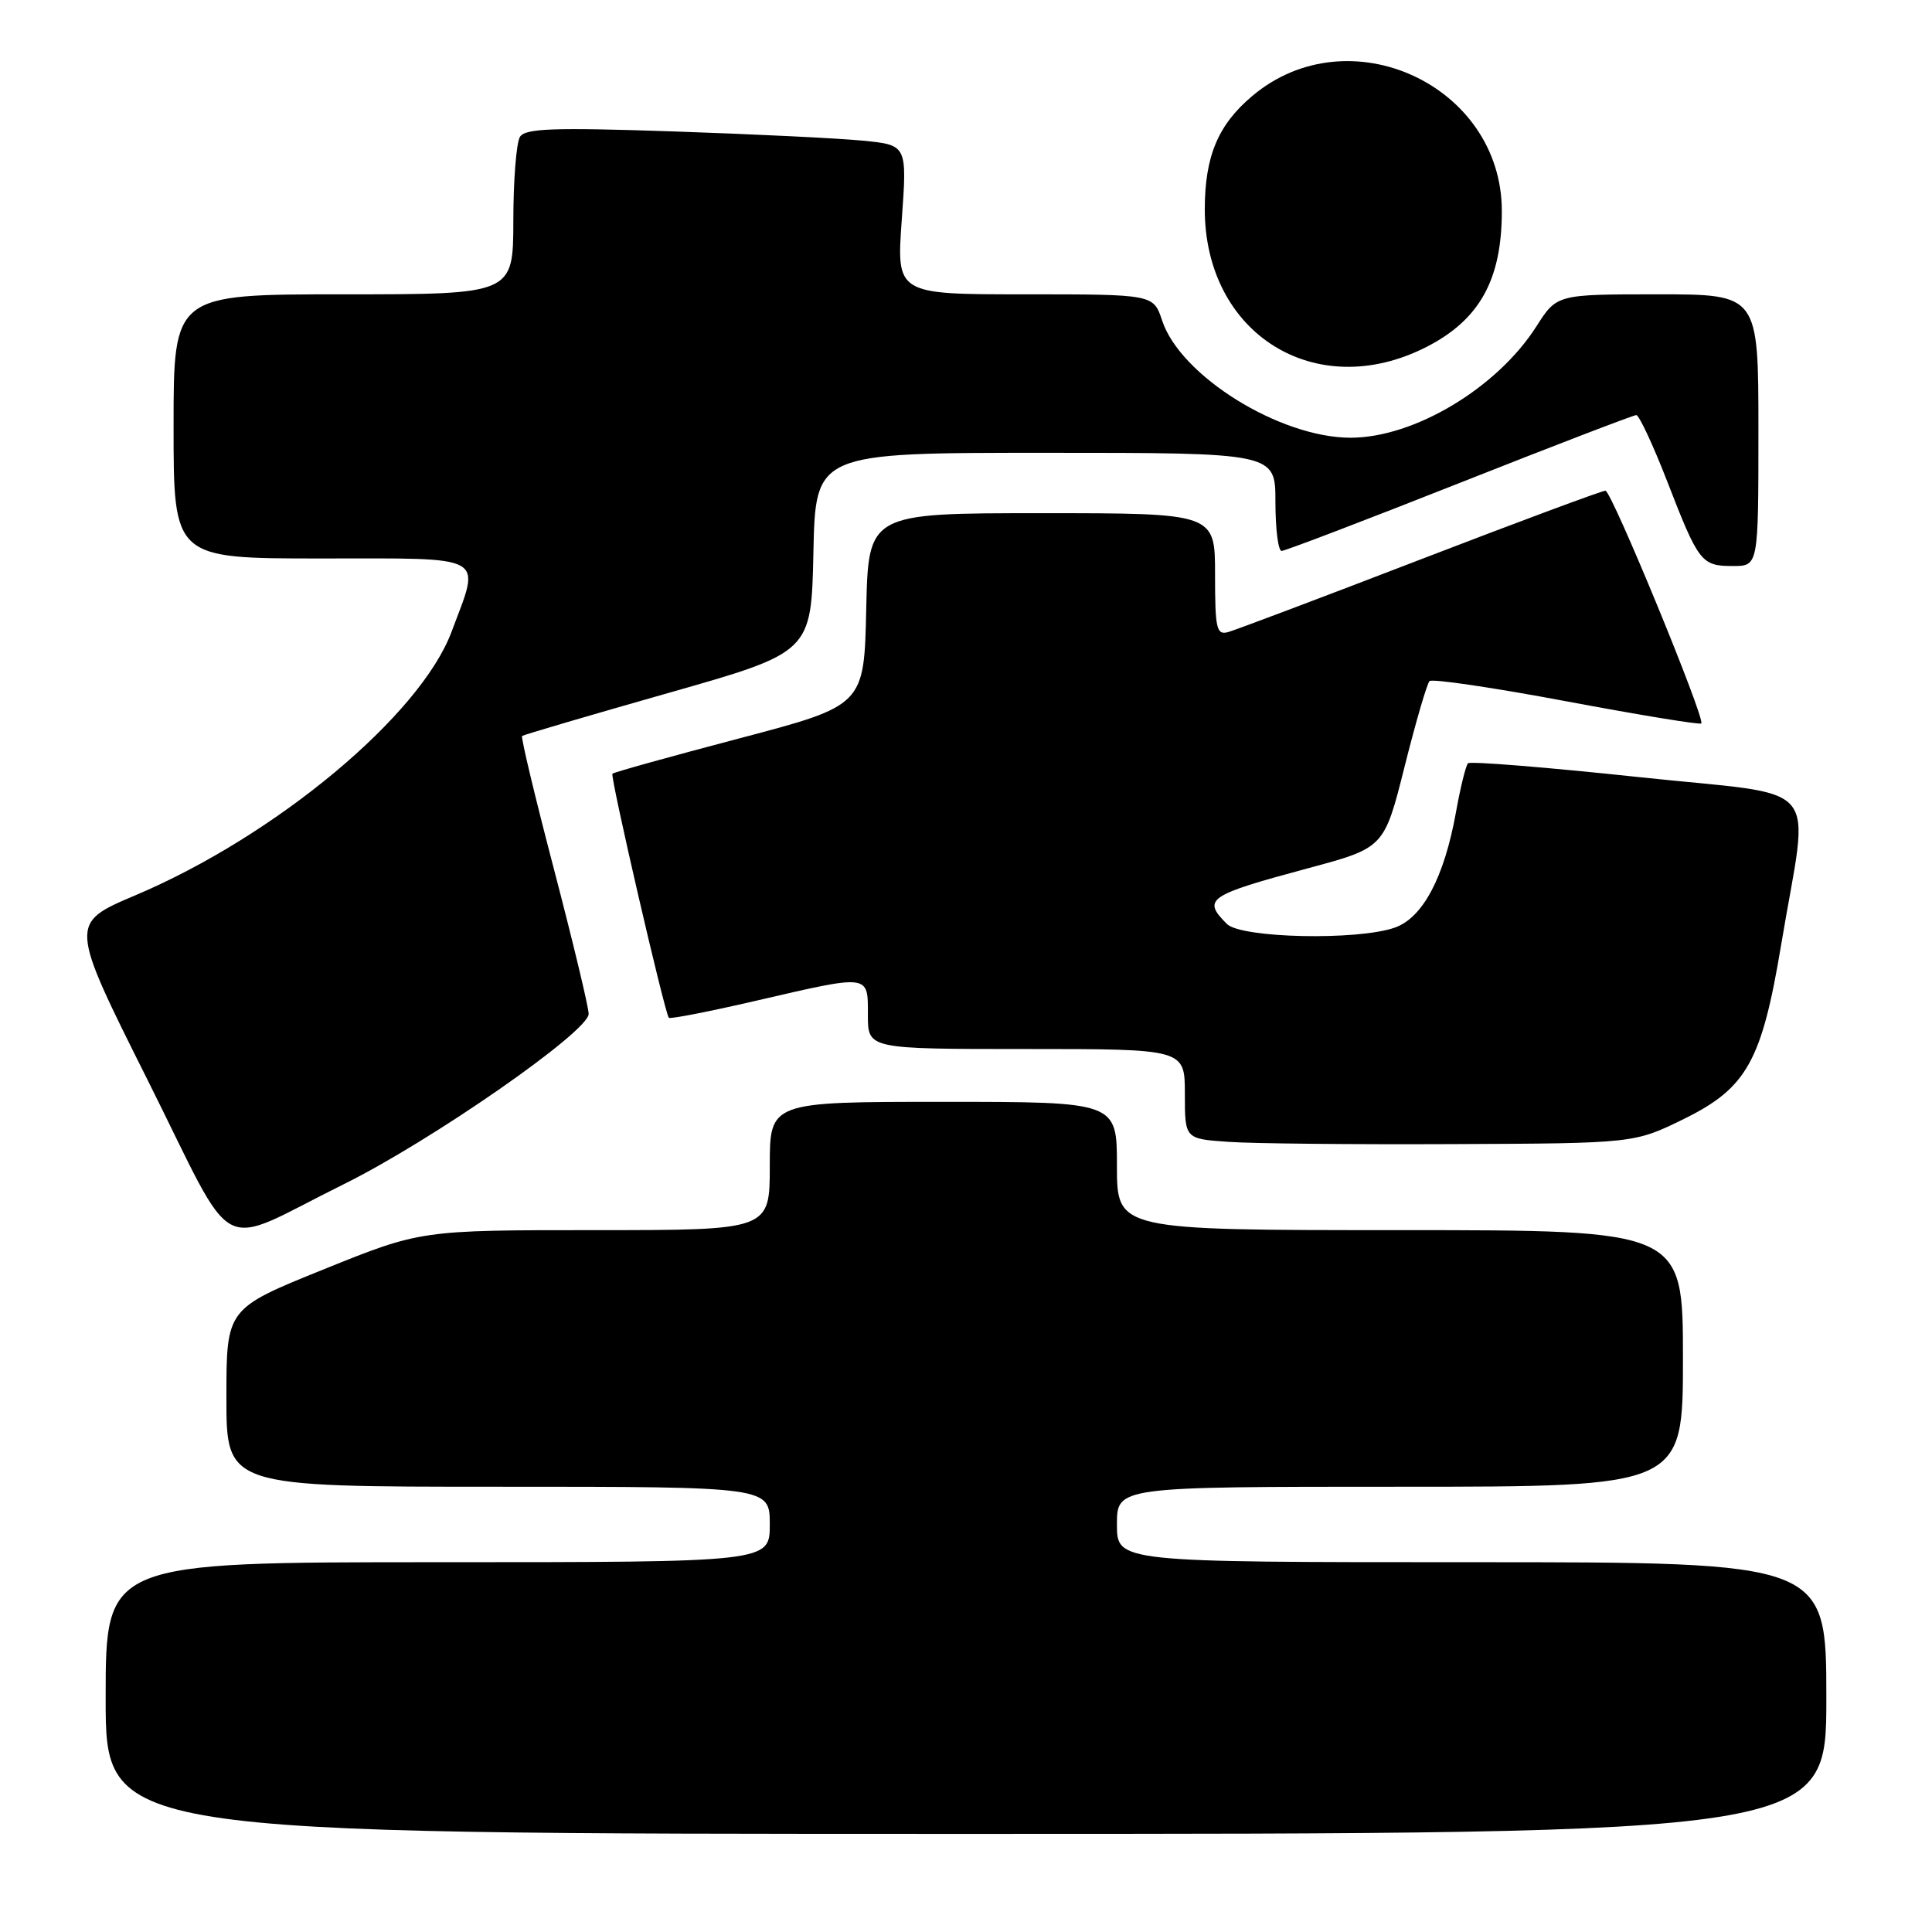 <?xml version="1.0" encoding="UTF-8" standalone="no"?>
<!DOCTYPE svg PUBLIC "-//W3C//DTD SVG 1.1//EN" "http://www.w3.org/Graphics/SVG/1.1/DTD/svg11.dtd" >
<svg xmlns="http://www.w3.org/2000/svg" xmlns:xlink="http://www.w3.org/1999/xlink" version="1.1" viewBox="0 0 256 256">
 <g >
 <path fill="currentColor"
d=" M 242.00 225.00 C 242.00 207.00 242.00 207.00 195.00 207.00 C 148.00 207.00 148.00 207.00 148.00 202.00 C 148.00 197.00 148.00 197.00 185.50 197.00 C 223.00 197.00 223.00 197.00 223.00 180.00 C 223.00 163.00 223.00 163.00 185.50 163.00 C 148.00 163.00 148.00 163.00 148.00 154.50 C 148.00 146.00 148.00 146.00 125.00 146.00 C 102.00 146.00 102.00 146.00 102.00 154.50 C 102.00 163.00 102.00 163.00 78.88 163.00 C 55.75 163.00 55.75 163.00 42.88 168.20 C 30.00 173.40 30.00 173.40 30.00 185.20 C 30.00 197.00 30.00 197.00 66.00 197.00 C 102.00 197.00 102.00 197.00 102.00 202.00 C 102.00 207.00 102.00 207.00 58.00 207.00 C 14.00 207.00 14.00 207.00 14.00 225.00 C 14.00 243.00 14.00 243.00 128.00 243.00 C 242.00 243.00 242.00 243.00 242.00 225.00 Z  M 45.50 156.94 C 57.14 151.19 78.00 136.69 78.00 134.35 C 78.00 133.47 75.94 124.89 73.43 115.28 C 70.91 105.67 69.00 97.68 69.18 97.52 C 69.36 97.37 78.05 94.81 88.50 91.84 C 107.50 86.44 107.50 86.44 107.78 73.22 C 108.06 60.00 108.06 60.00 138.53 60.00 C 169.00 60.00 169.00 60.00 169.00 66.50 C 169.00 70.08 169.37 73.00 169.82 73.00 C 170.27 73.00 180.88 68.95 193.39 64.00 C 205.90 59.05 216.45 55.00 216.82 55.00 C 217.19 55.01 219.03 58.94 220.90 63.75 C 225.08 74.54 225.44 75.00 229.62 75.00 C 233.00 75.00 233.00 75.00 233.00 57.00 C 233.00 39.00 233.00 39.00 219.65 39.00 C 206.29 39.00 206.29 39.00 203.58 43.25 C 198.37 51.42 187.38 58.00 178.96 58.00 C 169.59 58.00 156.41 49.81 153.99 42.48 C 152.84 39.00 152.84 39.00 135.81 39.00 C 118.78 39.00 118.78 39.00 119.49 29.11 C 120.20 19.22 120.20 19.22 114.35 18.64 C 111.13 18.32 99.78 17.77 89.13 17.41 C 73.30 16.88 69.61 17.01 68.90 18.13 C 68.42 18.88 68.02 23.89 68.02 29.25 C 68.00 39.00 68.00 39.00 45.50 39.00 C 23.00 39.00 23.00 39.00 23.00 56.50 C 23.00 74.00 23.00 74.00 42.50 74.00 C 64.89 74.00 63.71 73.34 59.84 83.70 C 55.69 94.80 36.55 110.75 17.94 118.63 C 9.17 122.35 9.17 122.35 19.58 143.15 C 31.60 167.18 28.31 165.44 45.50 156.94 Z  M 223.20 148.23 C 231.46 144.15 233.45 140.58 236.01 125.20 C 239.73 102.83 242.12 105.64 217.07 102.96 C 204.96 101.67 194.82 100.85 194.52 101.14 C 194.23 101.43 193.51 104.34 192.93 107.59 C 191.37 116.26 188.53 121.62 184.80 122.92 C 179.82 124.65 164.46 124.31 162.57 122.43 C 159.28 119.14 160.02 118.63 173.28 115.06 C 183.41 112.34 183.41 112.34 186.11 101.60 C 187.59 95.70 189.08 90.59 189.42 90.25 C 189.76 89.91 197.93 91.12 207.57 92.93 C 217.22 94.74 225.25 96.06 225.43 95.86 C 225.98 95.24 213.54 65.03 212.73 65.02 C 212.30 65.01 201.27 69.11 188.23 74.13 C 175.18 79.16 163.71 83.48 162.75 83.75 C 161.19 84.18 161.00 83.36 161.00 76.12 C 161.00 68.00 161.00 68.00 138.03 68.00 C 115.06 68.00 115.06 68.00 114.78 80.74 C 114.50 93.48 114.50 93.48 98.00 97.83 C 88.92 100.22 81.34 102.33 81.15 102.52 C 80.82 102.85 88.04 134.07 88.62 134.86 C 88.77 135.06 93.98 134.04 100.19 132.60 C 115.37 129.09 115.00 129.04 115.00 134.50 C 115.00 139.00 115.00 139.00 136.00 139.00 C 157.00 139.00 157.00 139.00 157.00 144.95 C 157.00 150.90 157.00 150.90 162.75 151.30 C 165.91 151.53 179.31 151.66 192.52 151.60 C 216.55 151.50 216.55 151.50 223.20 148.23 Z  M 189.00 45.98 C 196.05 42.38 199.00 37.08 199.00 27.97 C 199.00 11.28 178.74 1.93 165.94 12.71 C 161.41 16.52 159.66 20.68 159.64 27.65 C 159.60 44.25 174.34 53.45 189.00 45.98 Z "/>
</g>
</svg>